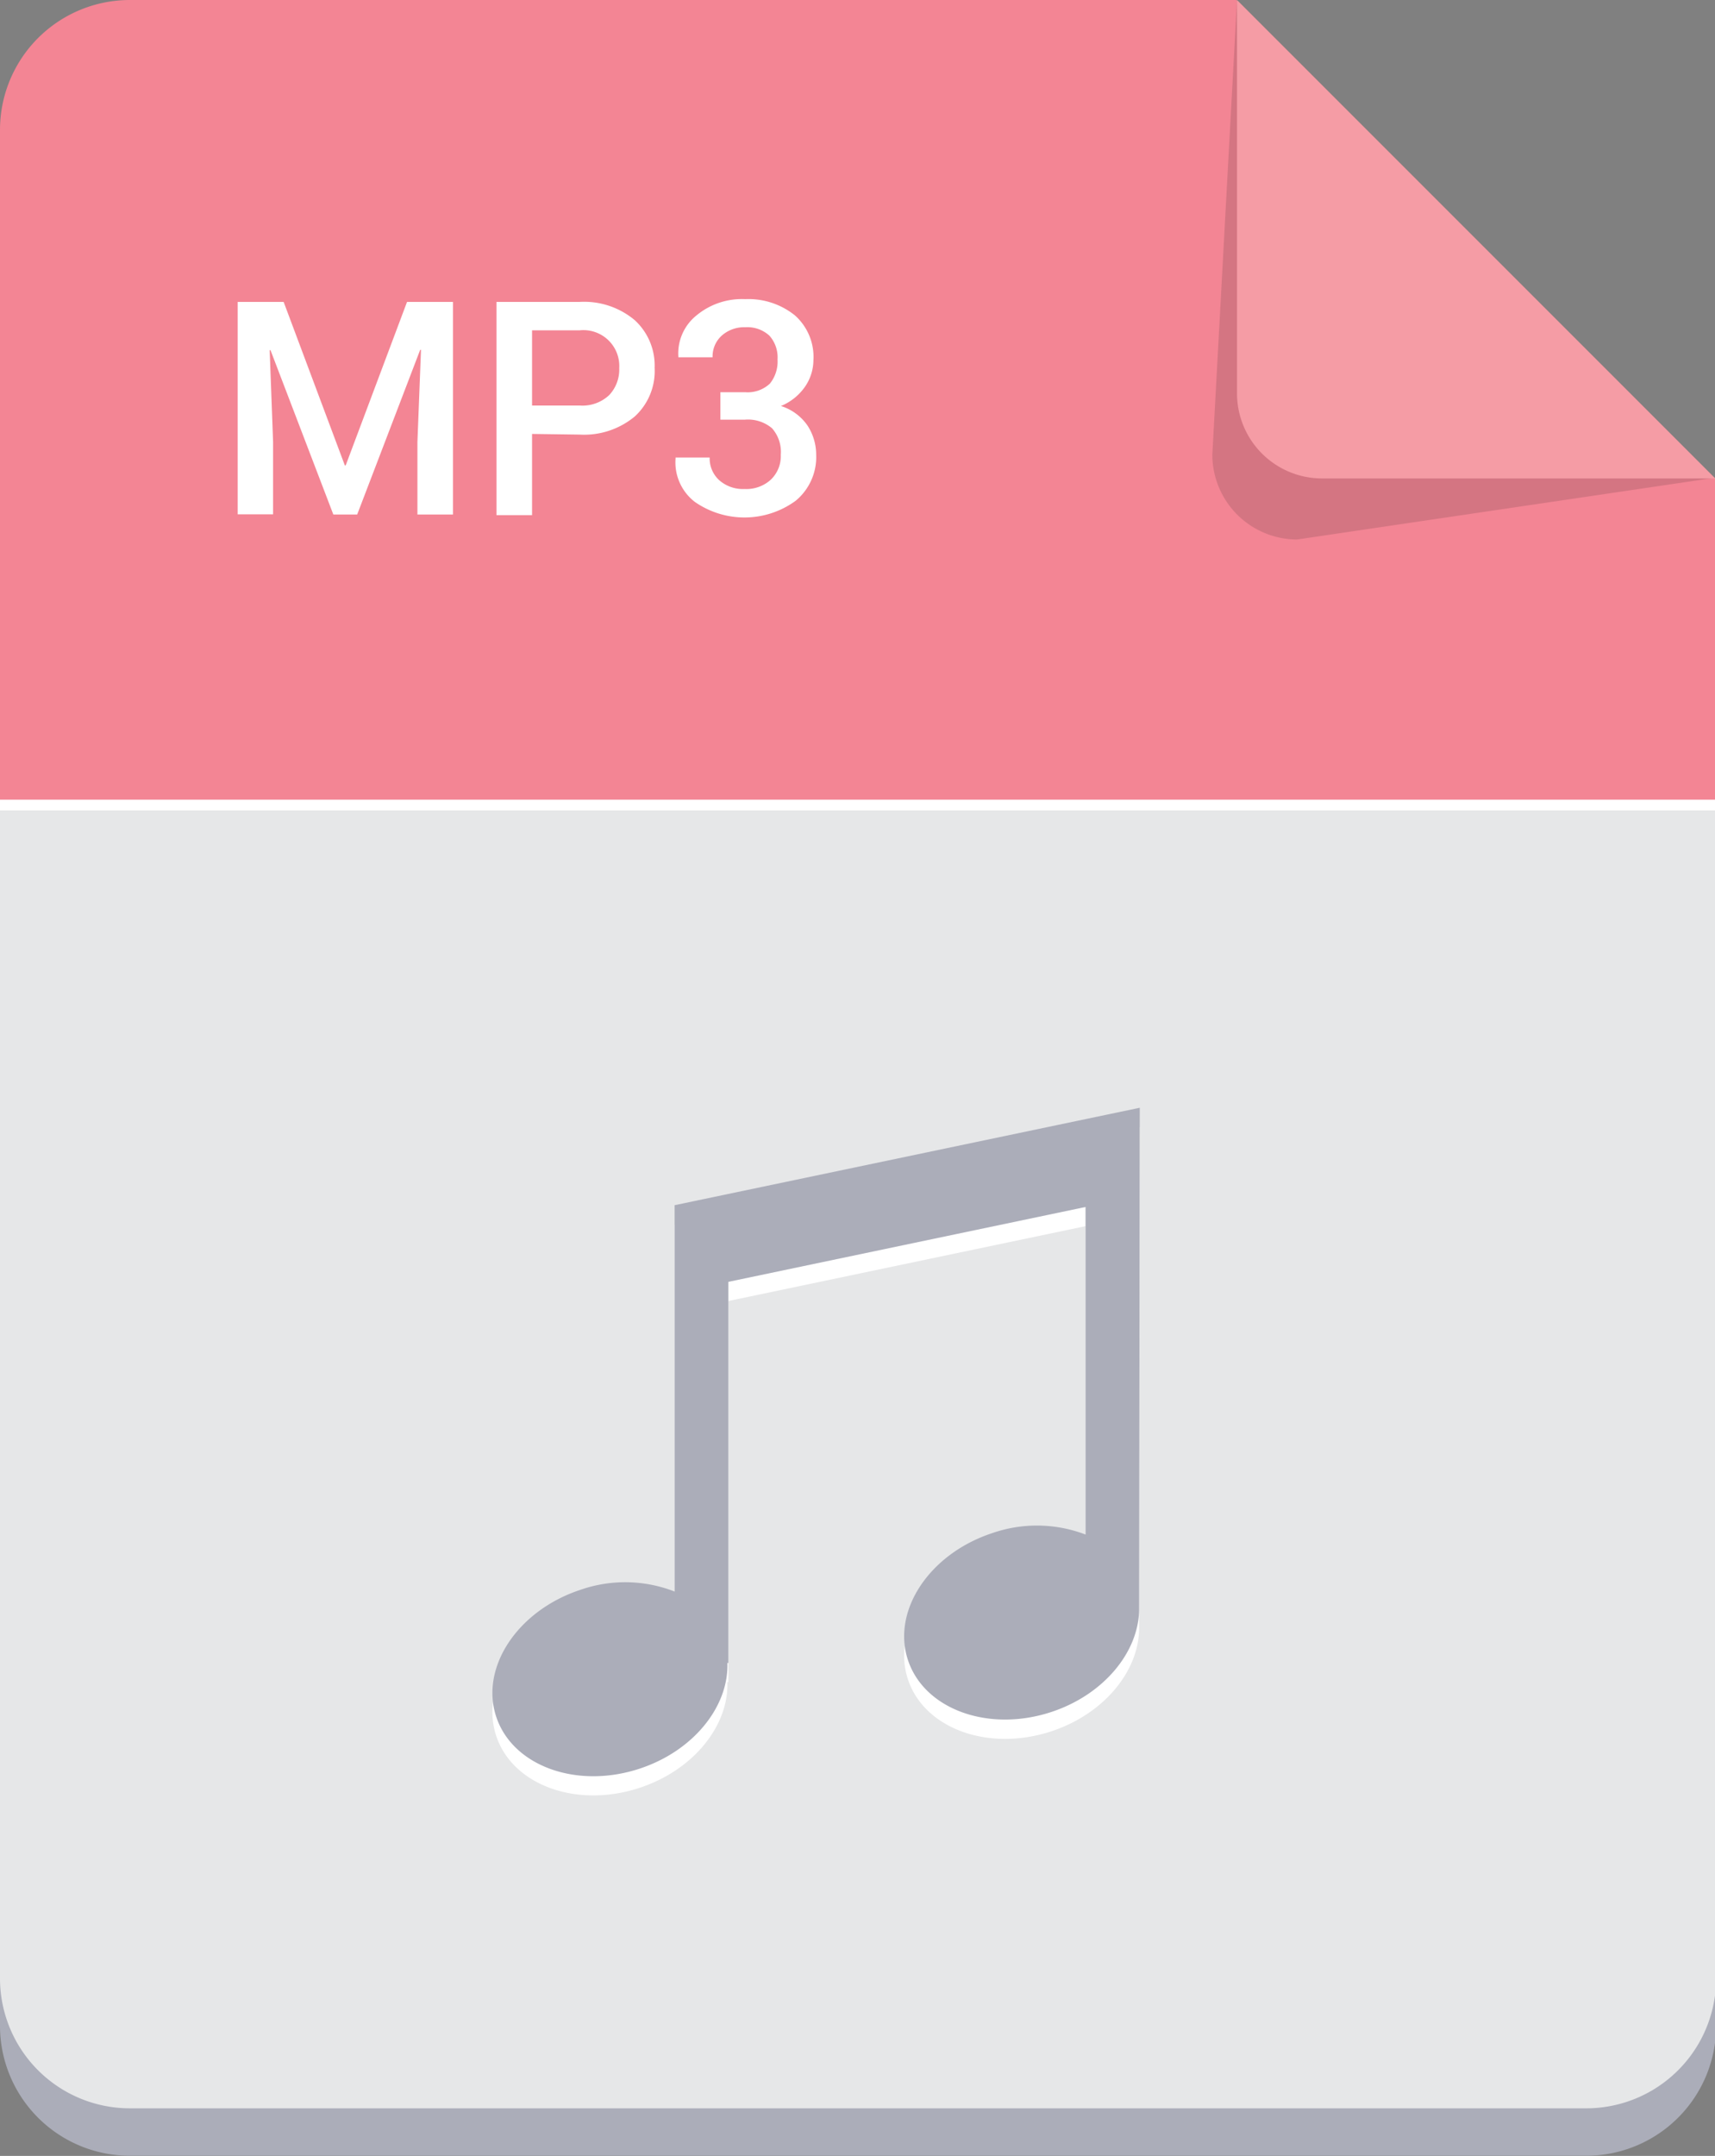 <svg xmlns="http://www.w3.org/2000/svg" viewBox="0 0 105.63 132.75"><rect x="0" y="0" width="105.63" height="132.75" fill="#808080" stroke="none"/><defs><style>.cls-1{isolation:isolate;}.cls-2{fill:#abadb9;}.cls-3{fill:#f38594;}.cls-4{fill:#e6e7e8;}.cls-5{fill:#231f20;opacity:0.15;mix-blend-mode:multiply;}.cls-6{fill:#f59ca5;}.cls-7{fill:#fff;}.cls-8{fill:none;stroke:#fff;stroke-miterlimit:10;stroke-width:0.66px;}</style></defs><title>ICON_mp3</title><g class="cls-1"><g id="Layer_2" data-name="Layer 2"><g id="ÿ__1" data-name="ÿ‡_1"><path class="cls-2" d="M76.15,2.15H8a8,8,0,0,0-8,8V124.74a8,8,0,0,0,8,8h89.7a8,8,0,0,0,8-8V31.81Z"/><path class="cls-3" d="M105.63,49.57V29.47L76.15,0H8A8,8,0,0,0,0,8V49.57Z"/><path class="cls-4" d="M0,49.57v72.25a8,8,0,0,0,8,8h89.7a8,8,0,0,0,8-8V49.57Z"/><path class="cls-5" d="M76.19,0,74.67,28a5.23,5.23,0,0,0,5.22,5.22l25.72-3.8v0Z"/><path class="cls-6" d="M76.19,0l0,24.24a5.24,5.24,0,0,0,5.22,5.22h24.24v0Z"/><path class="cls-7" d="M17.47,18.59l3.77,10.07h.05l3.78-10.07H27.9V31.68H25.71V27.22l.22-5.68h-.05L22,31.68H20.53L16.66,21.56h-.05l.21,5.65v4.46H14.64V18.59Z"/><path class="cls-7" d="M32.77,26.72v5H30.58V18.59H35.7a4.85,4.85,0,0,1,3.39,1.12,3.79,3.79,0,0,1,1.23,2.94,3.79,3.79,0,0,1-1.23,3,4.88,4.88,0,0,1-3.39,1.11Zm0-1.75H35.7a2.4,2.4,0,0,0,1.83-.65,2.3,2.3,0,0,0,.61-1.65,2.21,2.21,0,0,0-2.44-2.33H32.77Z"/><path class="cls-7" d="M44.37,24.15h1.52a2,2,0,0,0,1.53-.53,2.16,2.16,0,0,0,.47-1.49,2,2,0,0,0-.5-1.46,2,2,0,0,0-1.48-.52,2.08,2.08,0,0,0-1.45.51A1.72,1.72,0,0,0,43.89,22H41.78l0-.06a3,3,0,0,1,1.12-2.52,4.38,4.38,0,0,1,3-1,4.56,4.56,0,0,1,3.06,1,3.42,3.42,0,0,1,1.14,2.76,2.92,2.92,0,0,1-.51,1.62A3.36,3.36,0,0,1,48.1,25a3.12,3.12,0,0,1,1.64,1.21A3.3,3.3,0,0,1,50.27,28,3.49,3.49,0,0,1,49,30.84a5.35,5.35,0,0,1-6.21.06,3.07,3.07,0,0,1-1.18-2.68l0-.05h2.1a1.81,1.81,0,0,0,.59,1.4,2.2,2.2,0,0,0,1.55.54,2.24,2.24,0,0,0,1.6-.55A2,2,0,0,0,48.09,28a2.19,2.19,0,0,0-.54-1.63,2.29,2.29,0,0,0-1.66-.53H44.37Z"/><line class="cls-8" y1="49.57" x2="105.63" y2="49.57"/><path class="cls-7" d="M70.2,69.4l-28.65,6V99.18a8.36,8.36,0,0,0-5.79-.11c-3.87,1.27-6.2,4.77-5.2,7.81s4.95,4.48,8.82,3.21c3.33-1.09,5.51-3.83,5.42-6.51h.06V80.11l22-4.61V95.68a8.37,8.37,0,0,0-5.74-.09c-3.87,1.27-6.2,4.77-5.2,7.81s4.95,4.48,8.82,3.21c3.23-1.06,5.37-3.67,5.42-6.27h0Z"/><path class="cls-2" d="M70.2,68.21l-28.65,6V98a8.36,8.36,0,0,0-5.79-.11c-3.87,1.27-6.2,4.77-5.2,7.81s4.95,4.48,8.82,3.21c3.33-1.09,5.51-3.83,5.42-6.51h.06V78.93l22-4.61V94.49a8.37,8.37,0,0,0-5.74-.09c-3.87,1.27-6.2,4.77-5.2,7.81s4.95,4.48,8.82,3.21c3.23-1.06,5.37-3.67,5.42-6.27h0Z"/></g></g></g></svg>